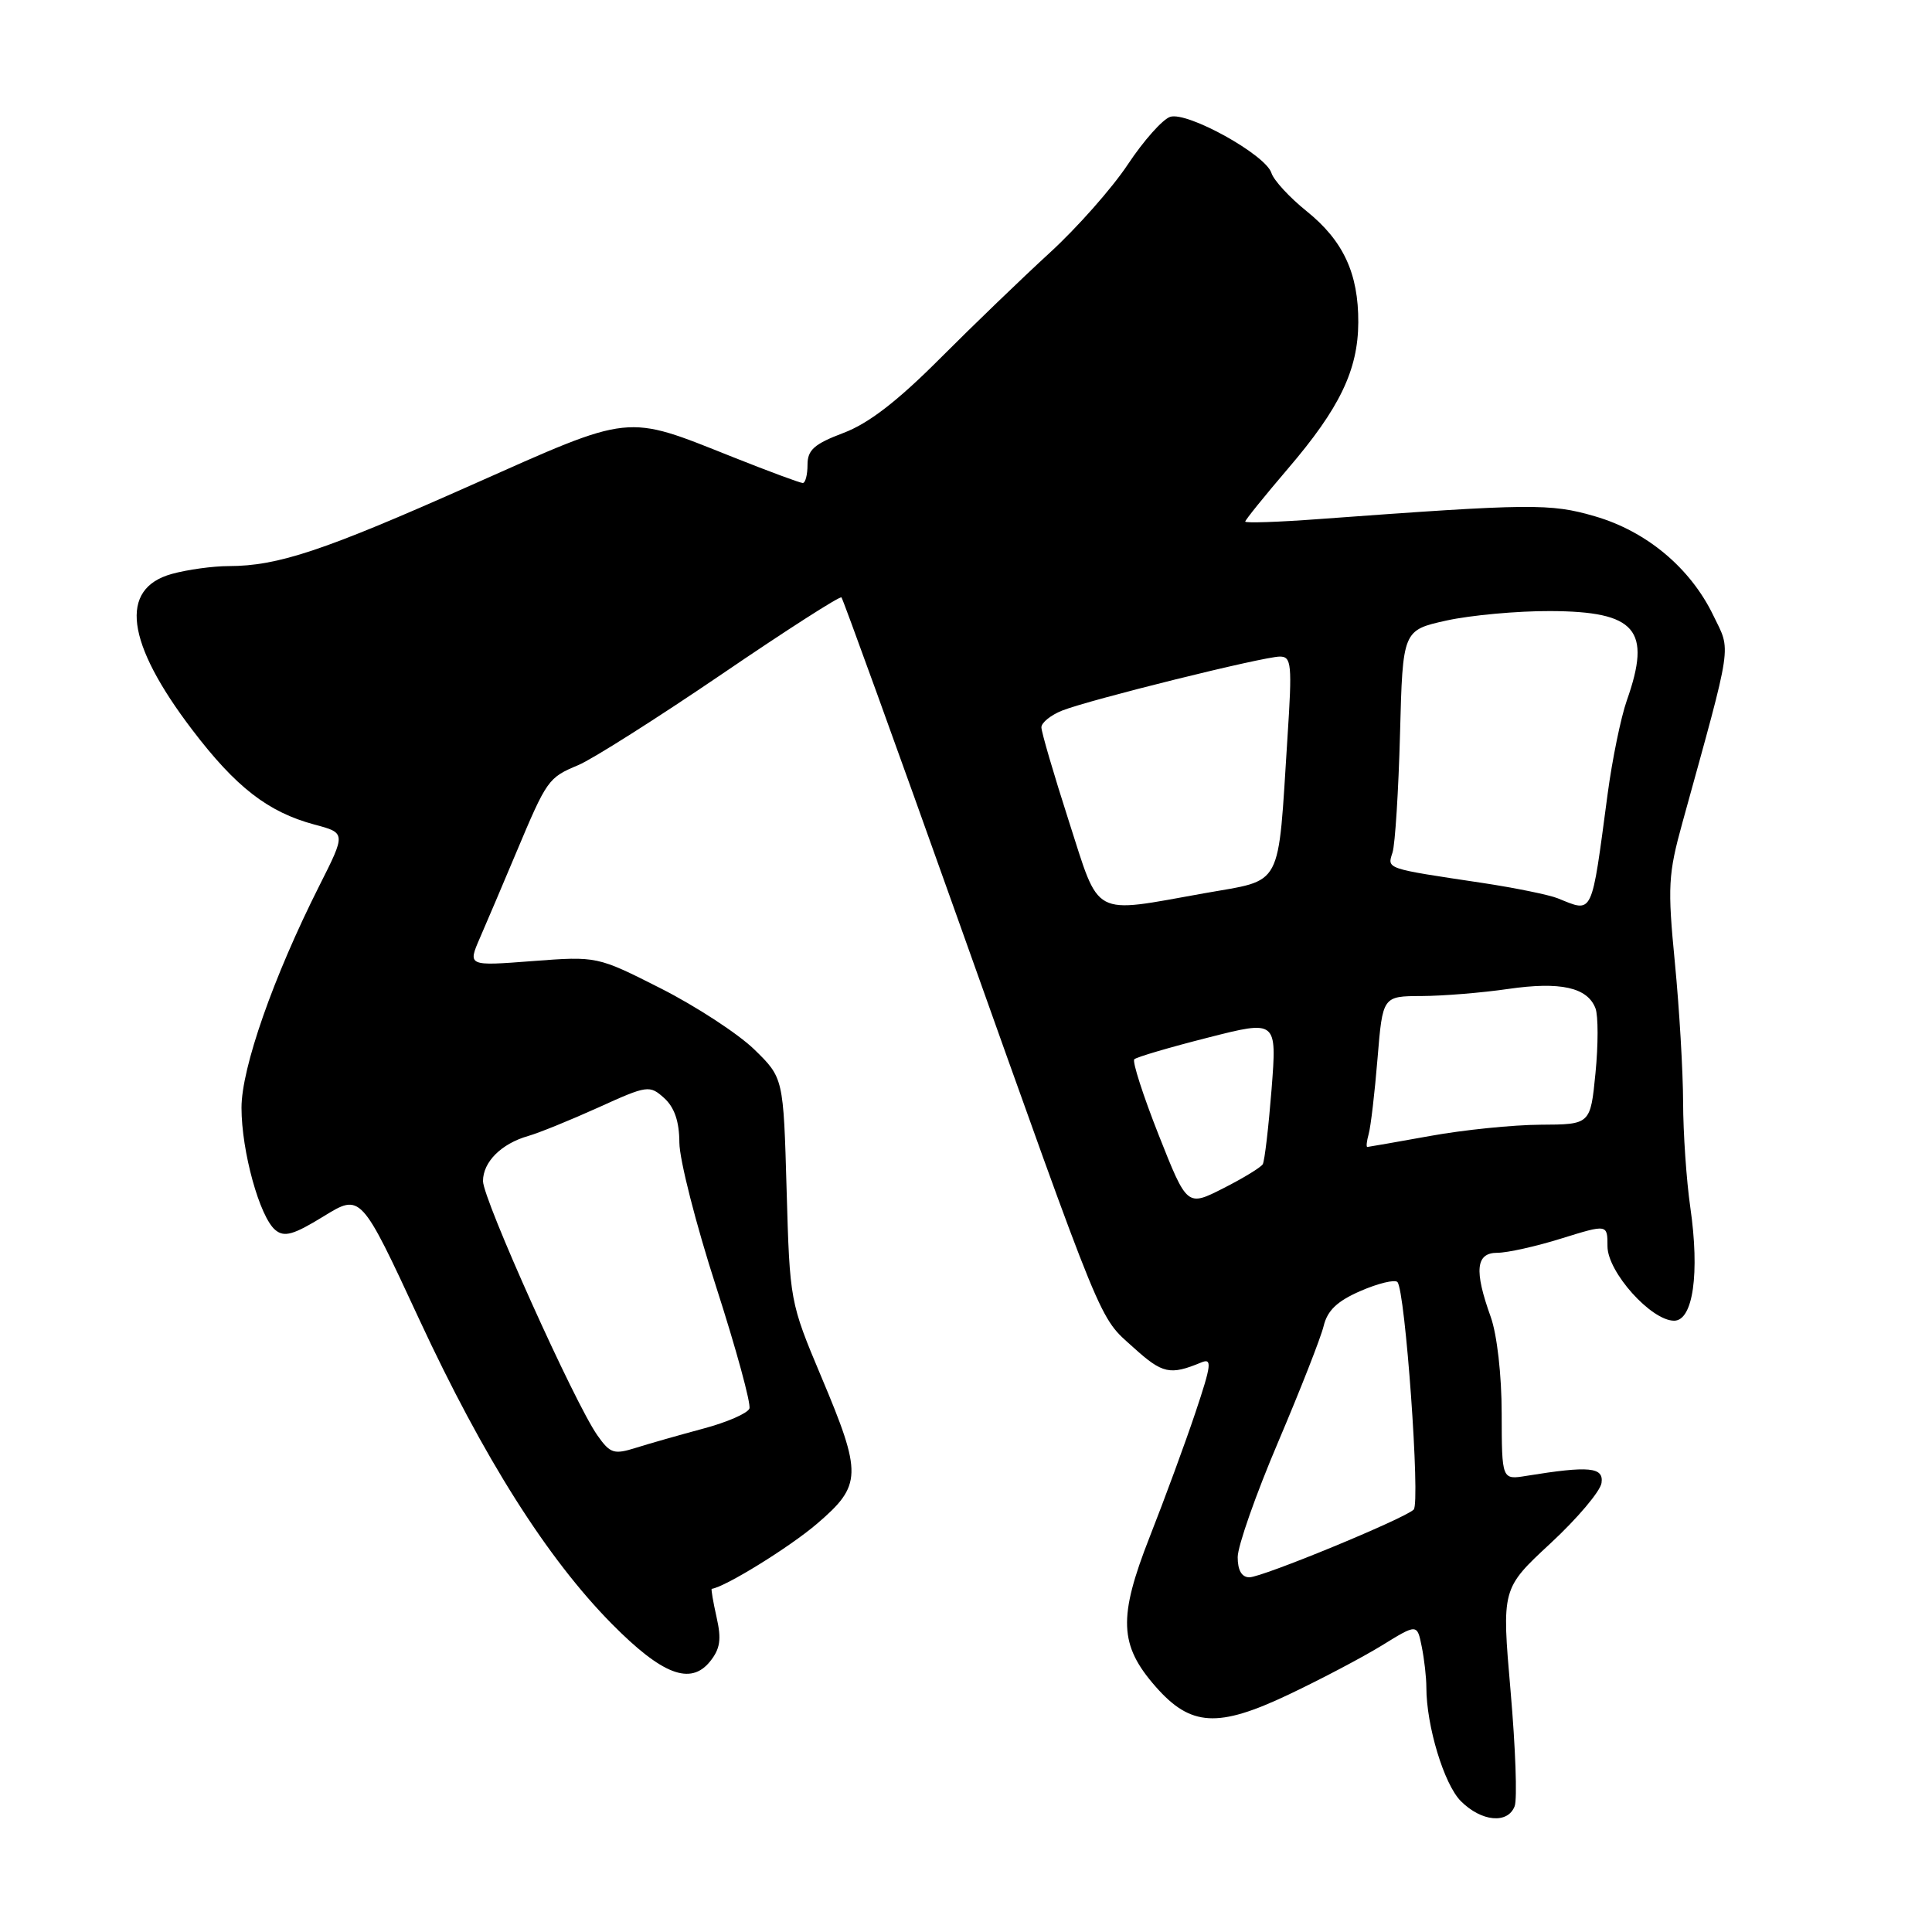 <?xml version="1.0" encoding="UTF-8" standalone="no"?>
<!DOCTYPE svg PUBLIC "-//W3C//DTD SVG 1.1//EN" "http://www.w3.org/Graphics/SVG/1.1/DTD/svg11.dtd" >
<svg xmlns="http://www.w3.org/2000/svg" xmlns:xlink="http://www.w3.org/1999/xlink" version="1.1" viewBox="0 0 256 256">
 <g >
 <path fill="currentColor"
d=" M 200.70 239.33 C 201.06 238.41 200.81 231.55 200.16 224.08 C 198.98 210.50 198.98 210.50 205.45 204.50 C 209.01 201.20 212.05 197.60 212.21 196.50 C 212.52 194.39 210.58 194.21 202.25 195.56 C 199.00 196.09 199.00 196.09 198.98 187.30 C 198.98 182.19 198.36 176.82 197.53 174.50 C 195.31 168.33 195.55 166.00 198.41 166.00 C 199.74 166.00 203.56 165.15 206.91 164.10 C 213.00 162.21 213.00 162.21 213.00 165.14 C 213.00 168.54 218.78 175.00 221.83 175.00 C 224.34 175.00 225.24 168.72 223.97 159.95 C 223.46 156.40 223.03 150.15 223.02 146.06 C 223.01 141.97 222.52 133.64 221.93 127.56 C 220.95 117.48 221.04 115.84 222.93 109.00 C 229.67 84.59 229.39 86.44 227.02 81.54 C 223.98 75.25 218.18 70.40 211.33 68.41 C 205.42 66.69 202.95 66.71 174.75 68.78 C 169.39 69.18 165.00 69.33 165.00 69.11 C 165.00 68.90 167.54 65.75 170.65 62.11 C 177.52 54.09 179.95 49.03 179.98 42.72 C 180.01 36.23 177.99 31.89 173.13 27.98 C 170.88 26.17 168.78 23.90 168.47 22.92 C 167.71 20.50 157.35 14.76 155.06 15.48 C 154.06 15.80 151.54 18.63 149.45 21.78 C 147.36 24.93 142.70 30.20 139.09 33.50 C 135.49 36.80 128.93 43.12 124.52 47.54 C 118.90 53.17 115.08 56.12 111.75 57.37 C 107.89 58.83 107.00 59.62 107.00 61.58 C 107.00 62.91 106.72 64.00 106.37 64.00 C 106.03 64.00 101.87 62.46 97.12 60.57 C 82.71 54.84 83.98 54.71 62.45 64.28 C 42.90 72.98 36.85 75.00 30.31 75.01 C 28.21 75.01 24.82 75.48 22.76 76.05 C 15.74 78.00 16.68 85.16 25.47 96.70 C 31.26 104.31 35.52 107.61 41.67 109.26 C 45.84 110.37 45.84 110.37 42.29 117.41 C 36.21 129.48 32.00 141.51 32.00 146.78 C 32.00 152.55 34.41 161.27 36.48 162.98 C 37.67 163.97 38.88 163.63 42.88 161.17 C 47.81 158.14 47.81 158.14 55.55 174.82 C 64.08 193.19 72.49 206.49 81.10 215.20 C 87.74 221.91 91.49 223.35 94.07 220.17 C 95.43 218.48 95.62 217.24 94.95 214.29 C 94.49 212.24 94.20 210.54 94.31 210.53 C 96.12 210.27 104.63 205.01 108.25 201.91 C 114.23 196.79 114.27 195.35 108.82 182.42 C 104.67 172.55 104.65 172.42 104.23 157.66 C 103.81 142.82 103.81 142.82 99.93 139.04 C 97.79 136.97 92.23 133.34 87.58 130.98 C 79.12 126.70 79.12 126.70 70.55 127.35 C 61.97 128.01 61.97 128.01 63.60 124.26 C 64.50 122.19 66.66 117.12 68.39 113.00 C 72.47 103.29 72.64 103.05 76.63 101.38 C 78.49 100.60 87.01 95.20 95.57 89.38 C 104.12 83.55 111.29 78.95 111.50 79.16 C 111.70 79.37 118.69 98.66 127.01 122.02 C 146.58 176.93 145.52 174.33 150.21 178.57 C 154.04 182.03 155.03 182.25 159.18 180.53 C 160.63 179.93 160.53 180.82 158.40 187.17 C 157.05 191.20 154.32 198.62 152.34 203.65 C 148.15 214.32 148.29 217.98 153.13 223.49 C 157.77 228.78 161.37 228.99 170.75 224.54 C 175.01 222.52 180.59 219.58 183.14 218.01 C 187.78 215.15 187.78 215.15 188.39 218.20 C 188.73 219.88 189.00 222.30 189.00 223.58 C 189.00 228.69 191.35 236.44 193.57 238.66 C 196.30 241.39 199.79 241.72 200.70 239.33 Z  M 164.00 206.33 C 164.00 204.87 166.41 198.00 169.36 191.08 C 172.30 184.16 175.02 177.24 175.39 175.70 C 175.89 173.64 177.19 172.40 180.28 171.06 C 182.60 170.05 184.80 169.52 185.16 169.87 C 186.20 170.87 188.23 199.18 187.32 200.03 C 186.00 201.28 167.25 209.00 165.55 209.00 C 164.54 209.00 164.00 208.08 164.00 206.33 Z  M 79.15 190.18 C 76.14 185.91 64.00 158.91 64.00 156.50 C 64.00 153.96 66.43 151.54 70.00 150.52 C 71.38 150.13 75.54 148.44 79.26 146.76 C 85.80 143.79 86.07 143.76 88.01 145.50 C 89.37 146.74 90.01 148.60 90.02 151.40 C 90.03 153.66 92.22 162.25 94.89 170.50 C 97.55 178.75 99.53 186.01 99.30 186.64 C 99.06 187.27 96.31 188.47 93.18 189.30 C 90.06 190.14 86.04 191.28 84.27 191.84 C 81.34 192.76 80.85 192.60 79.15 190.18 Z  M 153.53 150.39 C 151.47 145.17 150.01 140.65 150.30 140.36 C 150.60 140.07 154.97 138.78 160.02 137.50 C 169.20 135.16 169.20 135.16 168.49 144.33 C 168.09 149.37 167.57 153.85 167.32 154.27 C 167.06 154.69 164.71 156.13 162.08 157.46 C 157.29 159.89 157.29 159.89 153.53 150.39 Z  M 181.36 150.25 C 181.63 149.29 182.16 144.79 182.53 140.25 C 183.21 132.00 183.21 132.00 188.35 131.98 C 191.18 131.97 196.36 131.55 199.85 131.04 C 206.77 130.04 210.34 130.83 211.41 133.61 C 211.78 134.59 211.78 138.45 211.41 142.19 C 210.74 149.00 210.74 149.00 204.12 149.03 C 200.48 149.05 193.90 149.72 189.50 150.52 C 185.10 151.31 181.36 151.97 181.18 151.98 C 181.01 151.99 181.09 151.21 181.36 150.25 Z  M 141.61 108.75 C 139.62 102.56 137.99 96.99 137.99 96.37 C 138.00 95.75 139.24 94.75 140.75 94.15 C 144.40 92.71 167.41 87.00 169.59 87.00 C 171.13 87.00 171.23 88.01 170.60 97.67 C 169.29 118.07 170.14 116.47 159.58 118.36 C 144.49 121.05 145.80 121.75 141.61 108.75 Z  M 206.41 119.03 C 205.27 118.57 200.77 117.65 196.41 116.99 C 183.47 115.05 183.81 115.16 184.52 112.95 C 184.86 111.86 185.31 104.79 185.51 97.24 C 185.87 83.51 185.87 83.51 191.68 82.22 C 194.88 81.52 201.07 80.95 205.43 80.97 C 216.80 81.02 218.87 83.44 215.56 92.82 C 214.77 95.07 213.63 100.63 213.02 105.20 C 210.83 121.60 211.15 120.94 206.41 119.03 Z "/>
</g>
</svg>